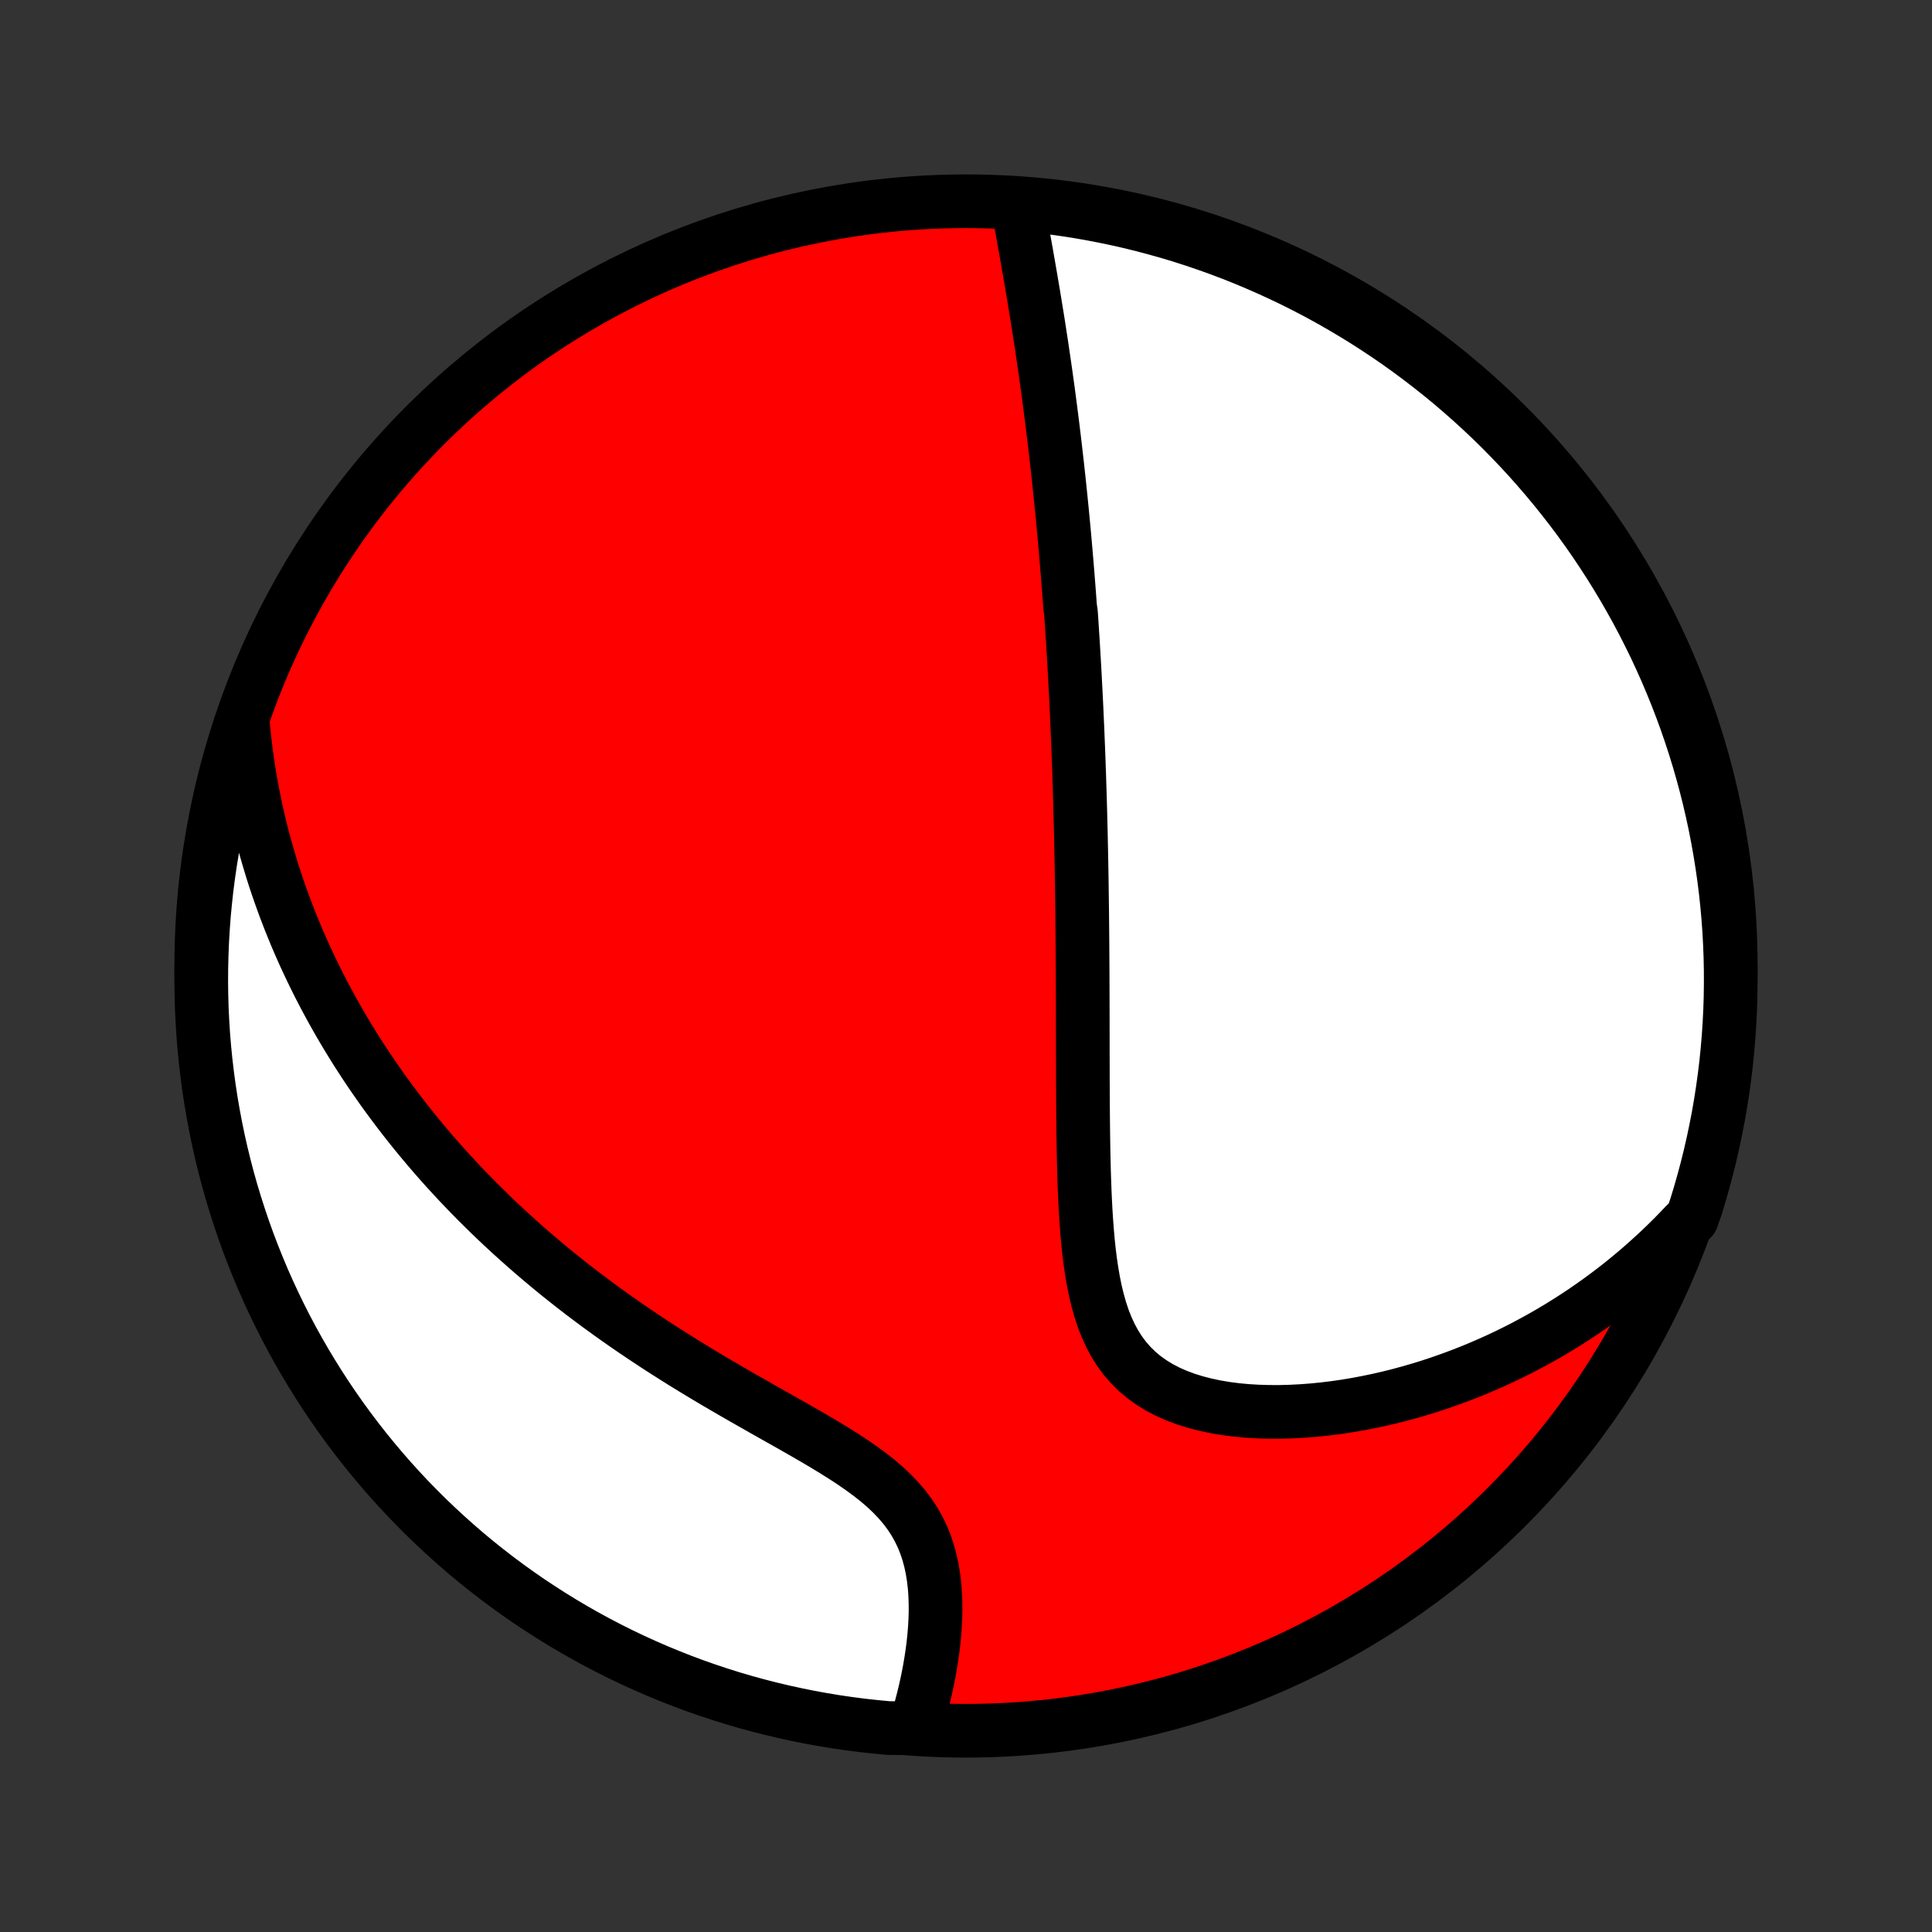 <?xml version="1.0" encoding="utf-8" standalone="no"?>
<!DOCTYPE svg PUBLIC "-//W3C//DTD SVG 1.1//EN"
  "http://www.w3.org/Graphics/SVG/1.1/DTD/svg11.dtd">
<!-- Created with matplotlib (http://matplotlib.org/) -->
<svg height="72pt" version="1.1" viewBox="0 0 72 72" width="72pt" xmlns="http://www.w3.org/2000/svg" xmlns:xlink="http://www.w3.org/1999/xlink">
 <rect x="0" y="0" width="72" height="72" fill="#333333" stroke="none"/>
 <defs>
  <style type="text/css">
*{stroke-linecap:butt;stroke-linejoin:round;}
  </style>
 </defs>
 <g id="figure_1">
  <g id="patch_1">
   <path d="
M0 72
L72 72
L72 0
L0 0
z
" style="fill:none;"/>
  </g>
  <g id="axes_1">
   <g id="PatchCollection_1">
    <defs>
     <path d="
M36 -7.5
C43.558 -7.5 50.808 -10.503 56.153 -15.848
C61.497 -21.192 64.5 -28.442 64.5 -36
C64.5 -43.558 61.497 -50.808 56.153 -56.153
C50.808 -61.497 43.558 -64.5 36 -64.5
C28.442 -64.5 21.192 -61.497 15.848 -56.153
C10.503 -50.808 7.5 -43.558 7.5 -36
C7.5 -28.442 10.503 -21.192 15.848 -15.848
C21.192 -10.503 28.442 -7.5 36 -7.5
z
" id="C0_0_a811fe30f3"/>
     <path d="
M37.955 -64.201
L38.003 -63.933
L38.051 -63.664
L38.1 -63.395
L38.148 -63.127
L38.196 -62.858
L38.244 -62.59
L38.291 -62.321
L38.338 -62.054
L38.384 -61.787
L38.43 -61.52
L38.475 -61.255
L38.52 -60.989
L38.563 -60.725
L38.606 -60.462
L38.649 -60.199
L38.691 -59.938
L38.731 -59.677
L38.771 -59.417
L38.811 -59.158
L38.849 -58.9
L38.887 -58.643
L38.924 -58.388
L38.961 -58.133
L38.996 -57.879
L39.032 -57.626
L39.066 -57.374
L39.099 -57.123
L39.132 -56.873
L39.164 -56.623
L39.196 -56.375
L39.227 -56.127
L39.257 -55.881
L39.287 -55.635
L39.316 -55.39
L39.344 -55.145
L39.372 -54.902
L39.4 -54.659
L39.426 -54.417
L39.453 -54.175
L39.478 -53.934
L39.503 -53.693
L39.528 -53.453
L39.552 -53.213
L39.576 -52.974
L39.599 -52.735
L39.622 -52.496
L39.644 -52.258
L39.666 -52.02
L39.687 -51.782
L39.708 -51.544
L39.728 -51.306
L39.749 -51.068
L39.768 -50.83
L39.788 -50.592
L39.806 -50.354
L39.825 -50.116
L39.843 -49.877
L39.861 -49.639
L39.878 -49.4
L39.912 -49.16
L39.929 -48.92
L39.945 -48.679
L39.96 -48.438
L39.976 -48.197
L39.991 -47.954
L40.005 -47.711
L40.02 -47.467
L40.034 -47.222
L40.048 -46.977
L40.061 -46.73
L40.074 -46.482
L40.087 -46.233
L40.1 -45.983
L40.112 -45.732
L40.124 -45.48
L40.135 -45.226
L40.147 -44.971
L40.158 -44.714
L40.168 -44.456
L40.179 -44.196
L40.189 -43.935
L40.199 -43.672
L40.208 -43.407
L40.218 -43.14
L40.226 -42.871
L40.235 -42.6
L40.243 -42.327
L40.251 -42.053
L40.259 -41.776
L40.266 -41.496
L40.273 -41.215
L40.28 -40.931
L40.286 -40.644
L40.292 -40.355
L40.298 -40.064
L40.304 -39.77
L40.309 -39.473
L40.314 -39.173
L40.318 -38.871
L40.322 -38.566
L40.326 -38.258
L40.33 -37.947
L40.333 -37.633
L40.336 -37.316
L40.339 -36.995
L40.341 -36.672
L40.343 -36.346
L40.345 -36.016
L40.347 -35.684
L40.348 -35.348
L40.349 -35.008
L40.35 -34.666
L40.351 -34.321
L40.352 -33.972
L40.352 -33.62
L40.353 -33.265
L40.353 -32.907
L40.354 -32.547
L40.355 -32.183
L40.355 -31.816
L40.357 -31.447
L40.359 -31.075
L40.361 -30.701
L40.364 -30.324
L40.368 -29.945
L40.373 -29.565
L40.379 -29.183
L40.387 -28.799
L40.396 -28.415
L40.408 -28.029
L40.422 -27.644
L40.439 -27.258
L40.459 -26.873
L40.484 -26.489
L40.513 -26.106
L40.546 -25.726
L40.586 -25.348
L40.633 -24.974
L40.688 -24.605
L40.751 -24.241
L40.824 -23.882
L40.909 -23.532
L41.006 -23.189
L41.117 -22.856
L41.243 -22.534
L41.386 -22.224
L41.546 -21.927
L41.725 -21.644
L41.923 -21.376
L42.142 -21.125
L42.38 -20.891
L42.638 -20.674
L42.915 -20.476
L43.21 -20.295
L43.523 -20.132
L43.852 -19.987
L44.195 -19.859
L44.551 -19.748
L44.918 -19.653
L45.295 -19.573
L45.681 -19.508
L46.074 -19.457
L46.472 -19.42
L46.875 -19.396
L47.282 -19.384
L47.691 -19.383
L48.101 -19.394
L48.513 -19.415
L48.924 -19.446
L49.334 -19.487
L49.744 -19.537
L50.151 -19.596
L50.556 -19.664
L50.959 -19.74
L51.358 -19.823
L51.754 -19.914
L52.146 -20.012
L52.534 -20.117
L52.918 -20.229
L53.297 -20.346
L53.672 -20.47
L54.042 -20.6
L54.407 -20.735
L54.768 -20.876
L55.123 -21.021
L55.473 -21.172
L55.818 -21.327
L56.158 -21.487
L56.492 -21.652
L56.822 -21.82
L57.146 -21.993
L57.465 -22.169
L57.779 -22.349
L58.087 -22.533
L58.39 -22.721
L58.688 -22.911
L58.982 -23.105
L59.27 -23.303
L59.553 -23.503
L59.831 -23.706
L60.104 -23.912
L60.373 -24.121
L60.636 -24.333
L60.895 -24.548
L61.149 -24.765
L61.399 -24.985
L61.644 -25.207
L61.885 -25.431
L62.121 -25.659
L62.353 -25.888
L62.58 -26.12
L62.803 -26.355
L63.052 -26.592
L63.205 -27.031
L63.349 -27.505
L63.484 -27.981
L63.612 -28.459
L63.731 -28.94
L63.841 -29.423
L63.943 -29.908
L64.037 -30.395
L64.122 -30.884
L64.198 -31.374
L64.266 -31.865
L64.326 -32.358
L64.376 -32.852
L64.418 -33.347
L64.451 -33.842
L64.476 -34.339
L64.492 -34.835
L64.499 -35.333
L64.498 -35.83
L64.488 -36.327
L64.469 -36.825
L64.442 -37.322
L64.406 -37.818
L64.361 -38.315
L64.308 -38.81
L64.246 -39.304
L64.175 -39.798
L64.096 -40.29
L64.008 -40.781
L63.912 -41.271
L63.807 -41.759
L63.694 -42.245
L63.572 -42.73
L63.442 -43.212
L63.304 -43.692
L63.157 -44.17
L63.002 -44.645
L62.839 -45.118
L62.667 -45.588
L62.488 -46.054
L62.3 -46.518
L62.105 -46.979
L61.901 -47.436
L61.69 -47.89
L61.47 -48.34
L61.243 -48.787
L61.009 -49.23
L60.766 -49.668
L60.516 -50.102
L60.259 -50.532
L59.994 -50.958
L59.722 -51.379
L59.443 -51.796
L59.157 -52.207
L58.863 -52.614
L58.563 -53.016
L58.255 -53.412
L57.941 -53.803
L57.62 -54.189
L57.293 -54.569
L56.959 -54.944
L56.619 -55.312
L56.272 -55.675
L55.92 -56.032
L55.561 -56.383
L55.196 -56.727
L54.826 -57.065
L54.449 -57.397
L54.068 -57.723
L53.68 -58.041
L53.287 -58.353
L52.889 -58.658
L52.486 -58.957
L52.078 -59.248
L51.665 -59.532
L51.247 -59.809
L50.824 -60.079
L50.397 -60.341
L49.966 -60.596
L49.53 -60.844
L49.09 -61.084
L48.646 -61.316
L48.199 -61.541
L47.747 -61.757
L47.292 -61.966
L46.834 -62.167
L46.372 -62.361
L45.907 -62.546
L45.439 -62.723
L44.969 -62.891
L44.495 -63.052
L44.019 -63.205
L43.541 -63.349
L43.06 -63.484
L42.577 -63.612
L42.092 -63.731
L41.605 -63.841
L41.116 -63.943
L40.626 -64.037
L40.135 -64.122
L39.642 -64.198
L39.148 -64.266
L38.653 -64.326
z
" id="C0_1_6da8d0e842"/>
     <path d="
M9.045 -45.146
L9.073 -44.826
L9.106 -44.509
L9.141 -44.195
L9.181 -43.884
L9.224 -43.576
L9.27 -43.271
L9.32 -42.969
L9.373 -42.67
L9.429 -42.373
L9.488 -42.08
L9.55 -41.788
L9.615 -41.499
L9.683 -41.212
L9.754 -40.928
L9.828 -40.646
L9.904 -40.366
L9.984 -40.087
L10.066 -39.811
L10.15 -39.537
L10.237 -39.265
L10.327 -38.994
L10.42 -38.725
L10.515 -38.458
L10.612 -38.192
L10.713 -37.928
L10.815 -37.665
L10.921 -37.403
L11.028 -37.143
L11.139 -36.883
L11.252 -36.626
L11.367 -36.369
L11.486 -36.113
L11.607 -35.858
L11.73 -35.604
L11.856 -35.351
L11.985 -35.099
L12.117 -34.847
L12.251 -34.596
L12.388 -34.346
L12.528 -34.097
L12.67 -33.848
L12.816 -33.6
L12.964 -33.352
L13.116 -33.104
L13.27 -32.857
L13.428 -32.611
L13.588 -32.364
L13.752 -32.118
L13.919 -31.872
L14.09 -31.627
L14.263 -31.381
L14.44 -31.136
L14.621 -30.891
L14.805 -30.646
L14.993 -30.401
L15.184 -30.156
L15.379 -29.911
L15.578 -29.666
L15.781 -29.422
L15.987 -29.177
L16.198 -28.932
L16.413 -28.687
L16.632 -28.442
L16.856 -28.198
L17.083 -27.953
L17.316 -27.708
L17.552 -27.463
L17.794 -27.218
L18.04 -26.974
L18.29 -26.729
L18.546 -26.484
L18.806 -26.24
L19.071 -25.996
L19.342 -25.752
L19.617 -25.508
L19.898 -25.264
L20.183 -25.021
L20.474 -24.778
L20.77 -24.535
L21.072 -24.294
L21.378 -24.052
L21.69 -23.811
L22.008 -23.572
L22.33 -23.332
L22.658 -23.094
L22.991 -22.857
L23.329 -22.62
L23.672 -22.385
L24.02 -22.151
L24.372 -21.918
L24.729 -21.686
L25.091 -21.456
L25.456 -21.227
L25.826 -21
L26.198 -20.775
L26.574 -20.55
L26.953 -20.328
L27.333 -20.107
L27.716 -19.887
L28.099 -19.669
L28.482 -19.451
L28.865 -19.235
L29.247 -19.02
L29.625 -18.806
L30.001 -18.591
L30.372 -18.376
L30.736 -18.161
L31.093 -17.944
L31.441 -17.726
L31.778 -17.505
L32.103 -17.28
L32.414 -17.052
L32.71 -16.819
L32.988 -16.58
L33.248 -16.335
L33.488 -16.083
L33.708 -15.825
L33.907 -15.559
L34.085 -15.286
L34.242 -15.006
L34.379 -14.72
L34.496 -14.428
L34.595 -14.13
L34.676 -13.828
L34.741 -13.521
L34.791 -13.213
L34.828 -12.902
L34.851 -12.589
L34.863 -12.276
L34.865 -11.963
L34.857 -11.651
L34.84 -11.341
L34.815 -11.032
L34.783 -10.725
L34.745 -10.421
L34.7 -10.121
L34.65 -9.823
L34.595 -9.53
L34.535 -9.24
L34.471 -8.955
L34.403 -8.674
L34.331 -8.398
L34.257 -8.126
L34.178 -7.859
L33.599 -7.597
L33.104 -7.601
L32.609 -7.648
L32.116 -7.702
L31.624 -7.766
L31.133 -7.838
L30.644 -7.919
L30.156 -8.008
L29.67 -8.106
L29.186 -8.212
L28.704 -8.327
L28.224 -8.45
L27.747 -8.581
L27.272 -8.721
L26.8 -8.869
L26.331 -9.026
L25.864 -9.19
L25.401 -9.363
L24.941 -9.544
L24.484 -9.733
L24.031 -9.93
L23.581 -10.135
L23.135 -10.348
L22.694 -10.569
L22.256 -10.797
L21.822 -11.033
L21.393 -11.277
L20.968 -11.528
L20.548 -11.787
L20.132 -12.053
L19.721 -12.326
L19.315 -12.607
L18.915 -12.894
L18.519 -13.189
L18.129 -13.491
L17.744 -13.799
L17.365 -14.114
L16.992 -14.436
L16.624 -14.765
L16.262 -15.1
L15.906 -15.441
L15.557 -15.789
L15.213 -16.142
L14.876 -16.502
L14.545 -16.868
L14.221 -17.24
L13.904 -17.617
L13.593 -18
L13.289 -18.388
L12.992 -18.782
L12.702 -19.181
L12.419 -19.585
L12.143 -19.994
L11.875 -20.408
L11.614 -20.827
L11.36 -21.25
L11.114 -21.678
L10.875 -22.11
L10.644 -22.547
L10.421 -22.987
L10.206 -23.432
L9.998 -23.88
L9.798 -24.332
L9.607 -24.788
L9.423 -25.247
L9.247 -25.709
L9.08 -26.174
L8.921 -26.643
L8.77 -27.114
L8.627 -27.588
L8.493 -28.064
L8.367 -28.543
L8.249 -29.025
L8.14 -29.508
L8.04 -29.993
L7.948 -30.48
L7.864 -30.969
L7.789 -31.459
L7.723 -31.951
L7.665 -32.444
L7.616 -32.938
L7.575 -33.433
L7.544 -33.929
L7.52 -34.425
L7.506 -34.922
L7.5 -35.419
L7.503 -35.917
L7.515 -36.414
L7.535 -36.912
L7.564 -37.409
L7.601 -37.905
L7.648 -38.401
L7.702 -38.896
L7.766 -39.391
L7.838 -39.884
L7.919 -40.376
L8.008 -40.867
L8.106 -41.356
L8.212 -41.844
L8.327 -42.33
L8.45 -42.814
L8.581 -43.296
L8.721 -43.776
z
" id="C0_2_fd5bb06332"/>
    </defs>
    <g clip-path="url(#p1bffca34e9)">
     <use style="fill:#ff0000;stroke:#000000;stroke-width:2.0;" x="0.0" xlink:href="#C0_0_a811fe30f3" y="72.0"/>
    </g>
    <g clip-path="url(#p1bffca34e9)">
     <use style="fill:#ffffff;stroke:#000000;stroke-width:2.0;" x="0.0" xlink:href="#C0_1_6da8d0e842" y="72.0"/>
    </g>
    <g clip-path="url(#p1bffca34e9)">
     <use style="fill:#ffffff;stroke:#000000;stroke-width:2.0;" x="0.0" xlink:href="#C0_2_fd5bb06332" y="72.0"/>
    </g>
   </g>
  </g>
 </g>
 <defs>
  <clipPath id="p1bffca34e9">
   <rect height="72.0" width="72.0" x="0.0" y="0.0"/>
  </clipPath>
 </defs>
</svg>
